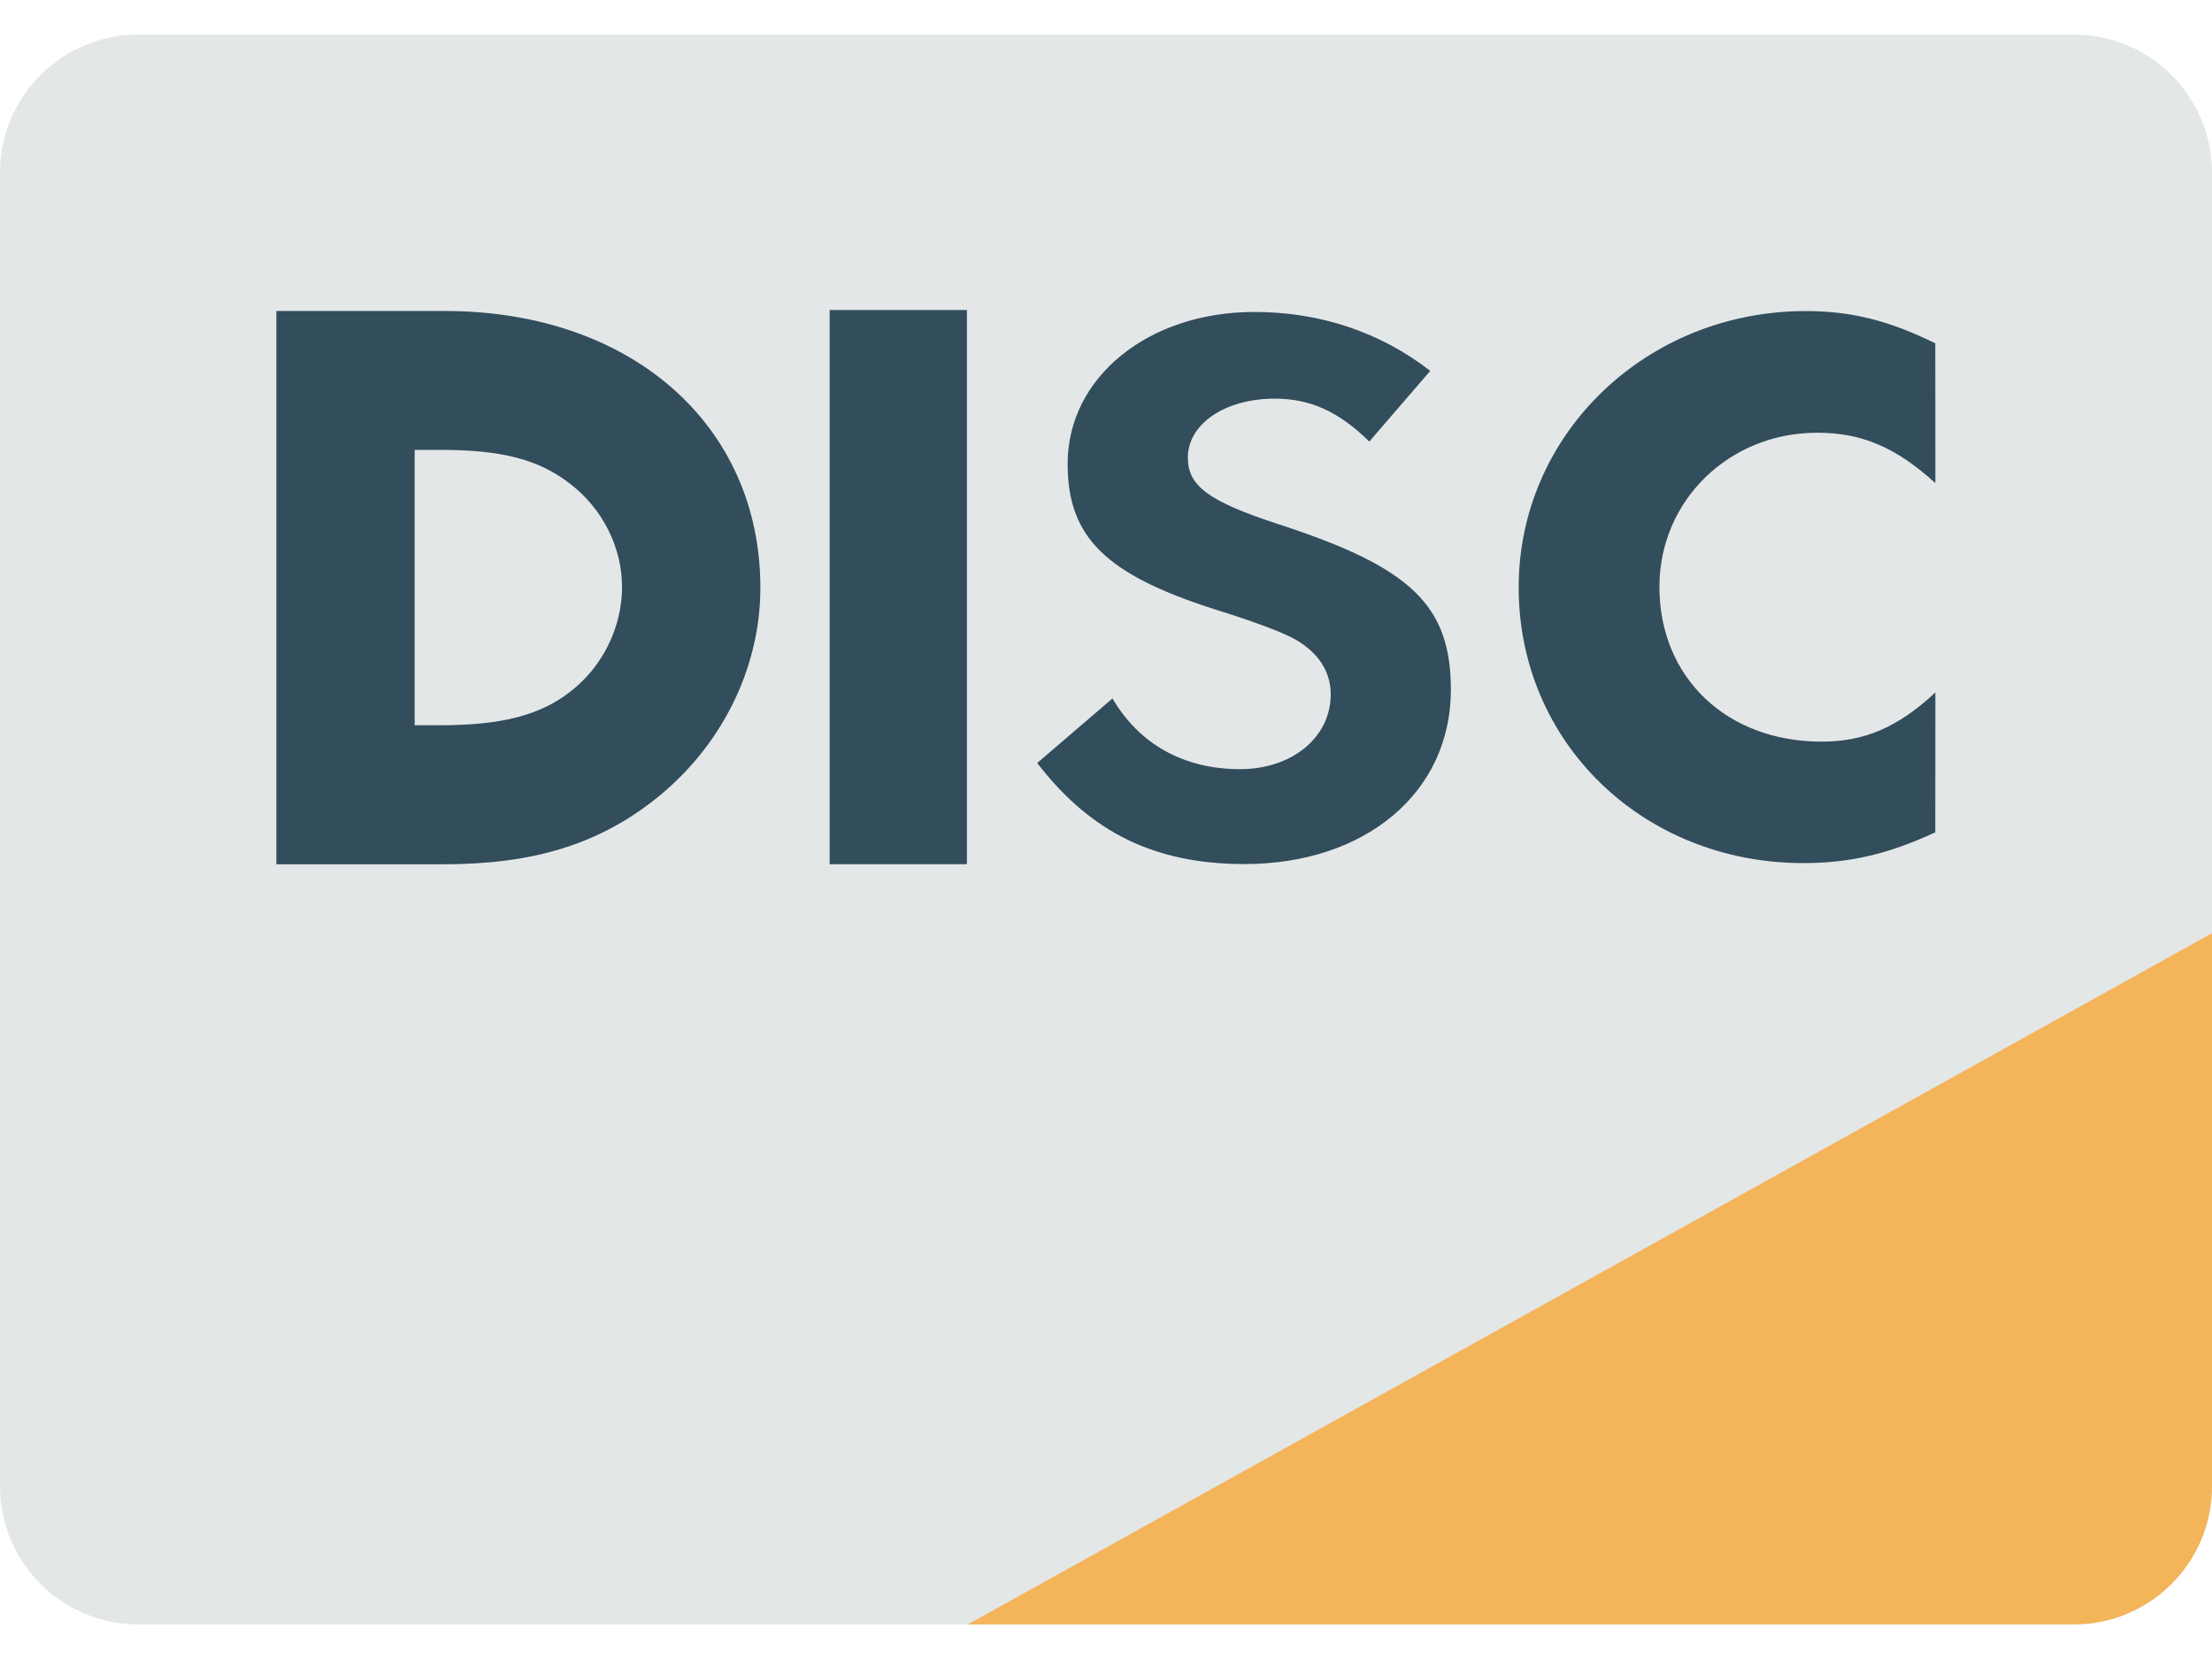 <svg width="32" height="24" viewBox="0 0 32 24" fill="none" xmlns="http://www.w3.org/2000/svg">
<g clip-path="url(#clip0_2181_12172)">
<path d="M2 0.5H30C31.104 0.5 32 1.395 32 2.5V21.5C32 22.604 31.104 23.5 30 23.5H2C0.896 23.5 0 22.604 0 21.5V2.5C0 1.395 0.896 0.5 2 0.5Z" fill="#E4E7E7"/>
<path d="M6.436 4.499H3.998V12.503H6.423C7.71 12.503 8.641 12.216 9.457 11.579C10.425 10.823 11 9.682 11 8.504C11 6.141 9.124 4.499 6.436 4.499ZM8.242 10.012C7.809 10.348 7.252 10.492 6.366 10.492H5.999V6.508H6.366C7.252 6.508 7.788 6.643 8.242 6.994C8.716 7.356 8.999 7.916 8.999 8.494C8.999 9.072 8.716 9.653 8.242 10.012ZM12.002 12.502H13.988V4.485H12.002V12.502ZM18.497 7.584C17.482 7.252 17.184 7.031 17.184 6.619C17.184 6.137 17.716 5.767 18.444 5.767C18.951 5.767 19.366 5.951 19.809 6.388L20.691 5.365C19.963 4.801 19.094 4.513 18.145 4.513C16.615 4.513 15.445 5.456 15.445 6.709C15.445 7.769 15.99 8.309 17.575 8.815C18.237 9.022 18.574 9.159 18.743 9.253C19.081 9.449 19.251 9.723 19.251 10.045C19.251 10.668 18.691 11.127 17.938 11.127C17.133 11.127 16.484 10.772 16.094 10.104L15.005 11.038C15.781 12.049 16.717 12.5 18.003 12.5C19.756 12.5 20.989 11.463 20.989 9.979C20.989 8.76 20.419 8.208 18.497 7.584ZM24.006 8.489C24.006 7.243 25.011 6.26 26.29 6.26C26.938 6.26 27.432 6.474 27.998 6.989L27.997 4.967C27.33 4.637 26.779 4.5 26.124 4.5C23.818 4.5 21.97 6.276 21.97 8.498C21.97 10.746 23.773 12.486 26.09 12.486C26.745 12.486 27.307 12.361 27.997 12.041L27.998 10.018C27.452 10.525 26.971 10.729 26.352 10.729C24.98 10.729 24.006 9.803 24.006 8.489Z" fill="#324D5B"/>
<path d="M30 23.5C31.104 23.5 32 22.604 32 21.5V13.5L14 23.5H30Z" fill="#F4B459"/>
</g>
<defs>
<clipPath id="clip0_2181_12172">
<rect width="32" height="23" fill="white" transform="translate(0 0.5)"/>
</clipPath>
</defs>
</svg>
